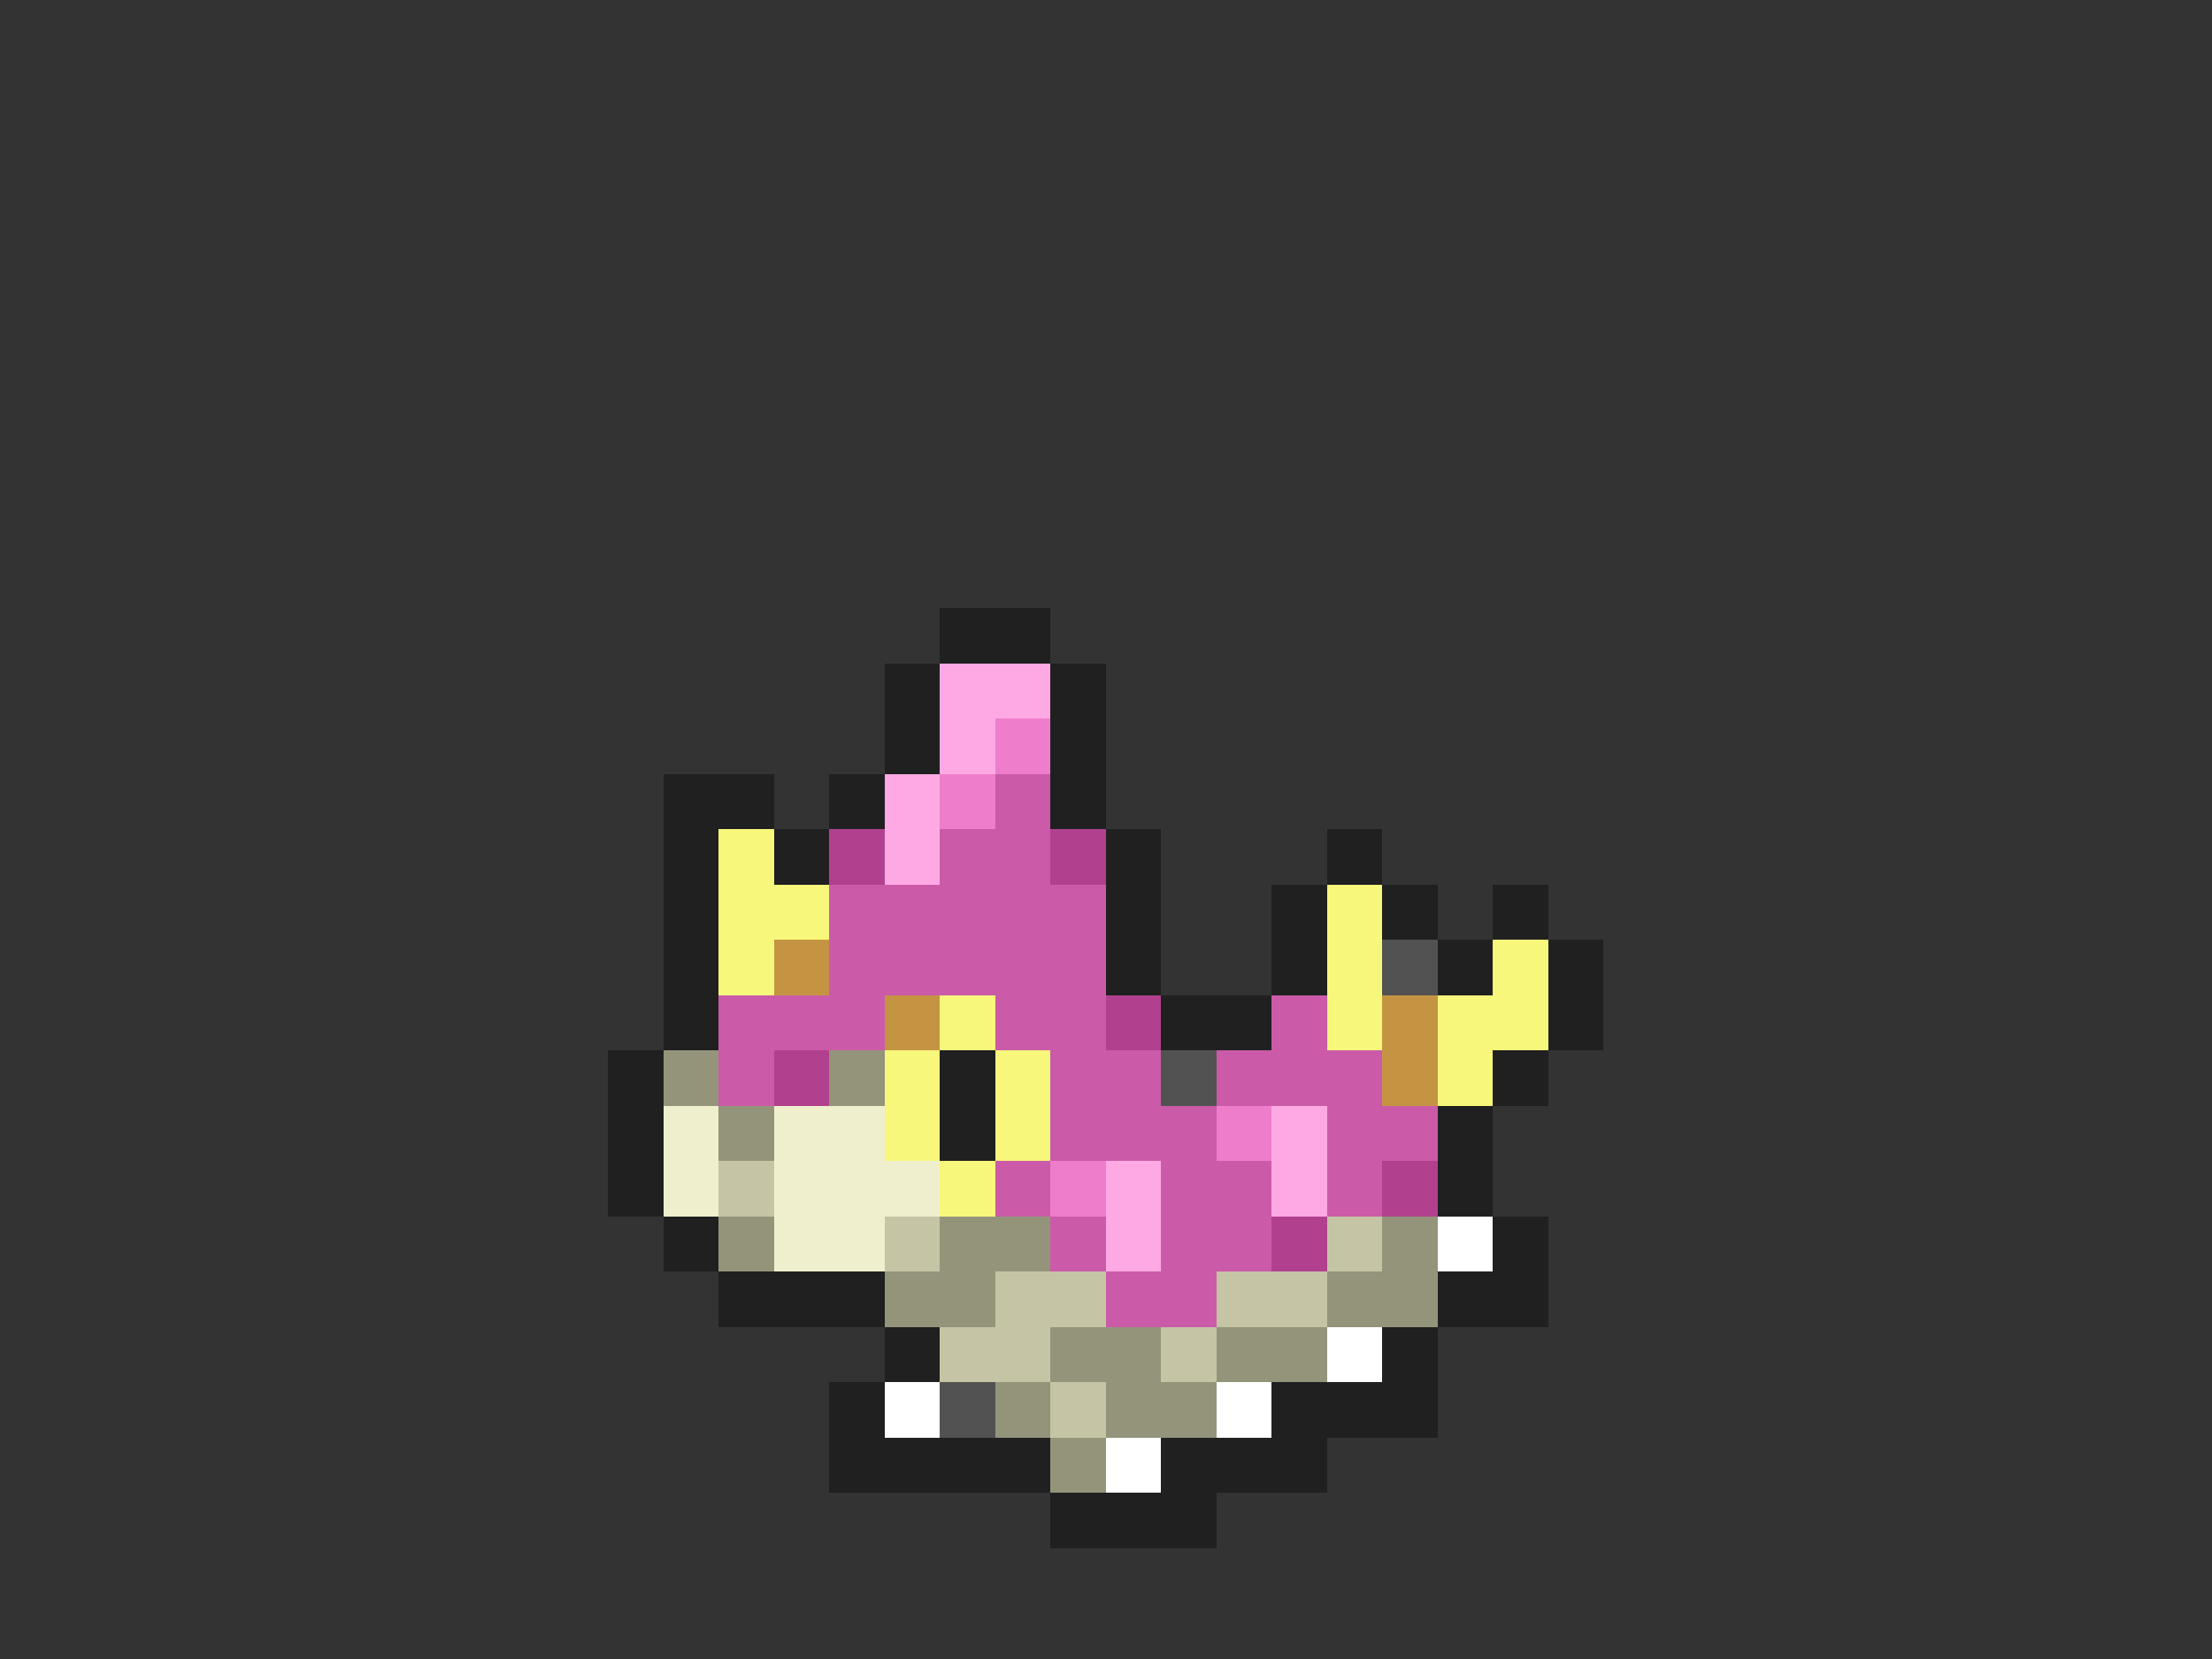 <svg xmlns="http://www.w3.org/2000/svg" viewBox="0 -0.5 40 30" shape-rendering="crispEdges">
<rect x="0" y="-0.5" width="40" height="30" fill="#333333" stroke="none"/>
<path stroke="#202020" d="M17 11h2M16 12h1M19 12h1M16 13h1M19 13h1M12 14h2M15 14h1M19 14h1M12 15h1M14 15h1M20 15h1M24 15h1M12 16h1M20 16h1M23 16h1M25 16h1M27 16h1M12 17h1M20 17h1M23 17h1M26 17h1M28 17h1M12 18h1M21 18h2M28 18h1M11 19h1M17 19h1M27 19h1M11 20h1M17 20h1M26 20h1M11 21h1M26 21h1M12 22h1M27 22h1M13 23h3M26 23h2M16 24h1M25 24h1M15 25h1M23 25h3M15 26h4M21 26h3M19 27h3" />
<path stroke="#ffa9e4" d="M17 12h2M17 13h1M16 14h1M16 15h1M23 20h1M20 21h1M23 21h1M20 22h1" />
<path stroke="#ee7ecb" d="M18 13h1M17 14h1M22 20h1M19 21h1" />
<path stroke="#cb5ba8" d="M18 14h1M17 15h2M15 16h5M15 17h5M13 18h3M18 18h2M23 18h1M13 19h1M19 19h2M22 19h3M19 20h3M24 20h2M18 21h1M21 21h2M24 21h1M19 22h1M21 22h2M20 23h2" />
<path stroke="#f7f77b" d="M13 15h1M13 16h2M24 16h1M13 17h1M24 17h1M27 17h1M17 18h1M24 18h1M26 18h2M16 19h1M18 19h1M26 19h1M16 20h1M18 20h1M17 21h1" />
<path stroke="#b1418e" d="M15 15h1M19 15h1M20 18h1M14 19h1M25 21h1M23 22h1" />
<path stroke="#c59442" d="M14 17h1M16 18h1M25 18h1M25 19h1" />
<path stroke="#525252" d="M25 17h1M21 19h1M17 25h1" />
<path stroke="#94947b" d="M12 19h1M15 19h1M13 20h1M13 22h1M17 22h2M25 22h1M16 23h2M24 23h2M19 24h2M22 24h2M18 25h1M20 25h2M19 26h1" />
<path stroke="#efefce" d="M12 20h1M14 20h2M12 21h1M14 21h3M14 22h2" />
<path stroke="#c5c5a5" d="M13 21h1M16 22h1M24 22h1M18 23h2M22 23h2M17 24h2M21 24h1M19 25h1" />
<path stroke="#ffffff" d="M26 22h1M24 24h1M16 25h1M22 25h1M20 26h1" />
</svg>